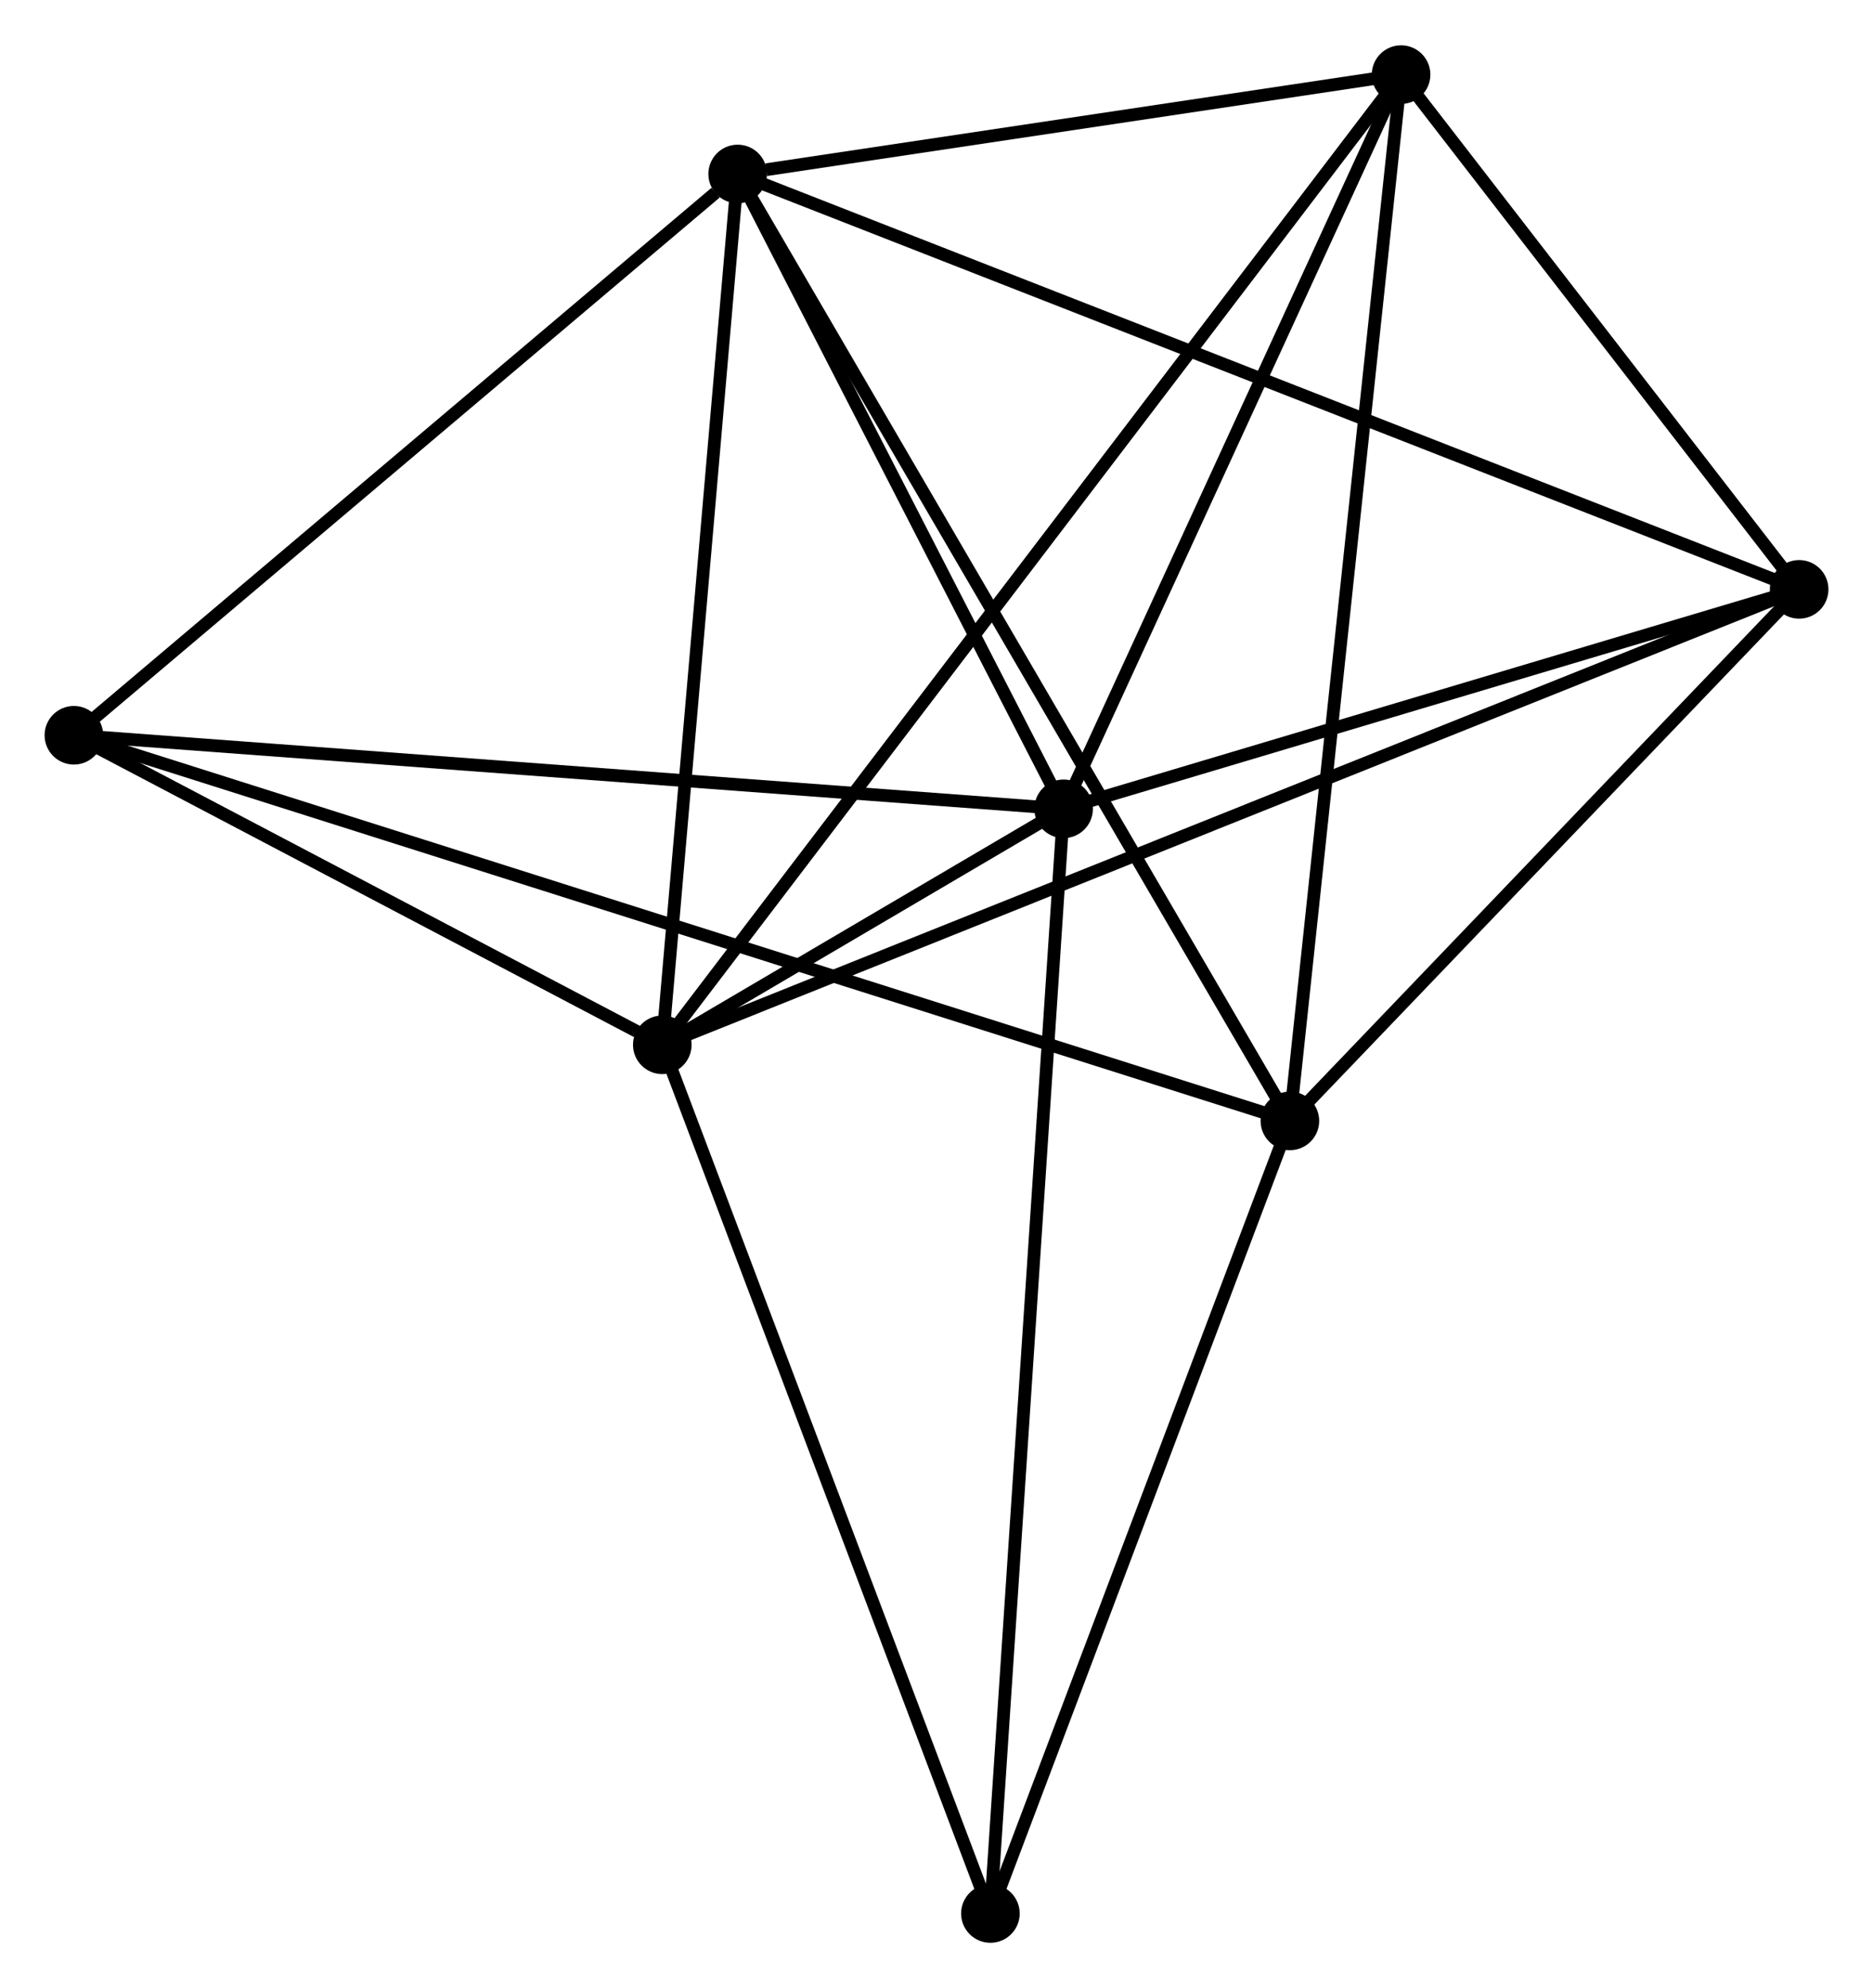 <?xml version="1.0" encoding="UTF-8" standalone="no"?>
<!DOCTYPE svg PUBLIC "-//W3C//DTD SVG 1.1//EN"
 "http://www.w3.org/Graphics/SVG/1.1/DTD/svg11.dtd">
<!-- Generated by graphviz version 2.36.0 (20140111.2315)
 -->
<!-- Title: %3 Pages: 1 -->
<svg width="147pt" height="156pt"
 viewBox="0.00 0.00 147.04 155.93" xmlns="http://www.w3.org/2000/svg" xmlns:xlink="http://www.w3.org/1999/xlink">
<g id="graph0" class="graph" transform="scale(1 1) rotate(0) translate(4 151.935)">
<title>%3</title>
<!-- 0 -->
<g id="node1" class="node"><title>0</title>
<ellipse fill="black" stroke="black" cx="47.994" cy="-69.984" rx="1.8" ry="1.8"/>
</g>
<!-- 1 -->
<g id="node2" class="node"><title>1</title>
<ellipse fill="black" stroke="black" cx="79.499" cy="-88.506" rx="1.8" ry="1.8"/>
</g>
<!-- 0&#45;&#45;1 -->
<g id="edge1" class="edge"><title>0&#45;&#45;1</title>
<path fill="none" stroke="black" d="M49.688,-70.98C55.107,-74.166 71.995,-84.094 77.64,-87.413"/>
</g>
<!-- 2 -->
<g id="node3" class="node"><title>2</title>
<ellipse fill="black" stroke="black" cx="53.911" cy="-138.335" rx="1.8" ry="1.8"/>
</g>
<!-- 0&#45;&#45;2 -->
<g id="edge2" class="edge"><title>0&#45;&#45;2</title>
<path fill="none" stroke="black" d="M48.164,-71.956C49.029,-81.937 52.912,-126.792 53.751,-136.484"/>
</g>
<!-- 4 -->
<g id="node4" class="node"><title>4</title>
<ellipse fill="black" stroke="black" cx="105.992" cy="-146.135" rx="1.8" ry="1.8"/>
</g>
<!-- 0&#45;&#45;4 -->
<g id="edge3" class="edge"><title>0&#45;&#45;4</title>
<path fill="none" stroke="black" d="M49.205,-71.574C56.753,-81.485 97.258,-134.668 104.787,-144.553"/>
</g>
<!-- 5 -->
<g id="node5" class="node"><title>5</title>
<ellipse fill="black" stroke="black" cx="137.242" cy="-105.732" rx="1.8" ry="1.8"/>
</g>
<!-- 0&#45;&#45;5 -->
<g id="edge4" class="edge"><title>0&#45;&#45;5</title>
<path fill="none" stroke="black" d="M49.858,-70.73C61.472,-75.383 123.803,-100.349 135.388,-104.989"/>
</g>
<!-- 6 -->
<g id="node6" class="node"><title>6</title>
<ellipse fill="black" stroke="black" cx="1.8" cy="-94.28" rx="1.8" ry="1.8"/>
</g>
<!-- 0&#45;&#45;6 -->
<g id="edge5" class="edge"><title>0&#45;&#45;6</title>
<path fill="none" stroke="black" d="M46.009,-71.028C38.41,-75.024 11.222,-89.324 3.726,-93.267"/>
</g>
<!-- 7 -->
<g id="node7" class="node"><title>7</title>
<ellipse fill="black" stroke="black" cx="73.752" cy="-1.8" rx="1.8" ry="1.8"/>
</g>
<!-- 0&#45;&#45;7 -->
<g id="edge6" class="edge"><title>0&#45;&#45;7</title>
<path fill="none" stroke="black" d="M48.63,-68.298C52.163,-58.947 69.33,-13.505 73.043,-3.677"/>
</g>
<!-- 1&#45;&#45;2 -->
<g id="edge7" class="edge"><title>1&#45;&#45;2</title>
<path fill="none" stroke="black" d="M78.648,-90.164C74.763,-97.729 58.738,-128.936 54.792,-136.619"/>
</g>
<!-- 1&#45;&#45;4 -->
<g id="edge8" class="edge"><title>1&#45;&#45;4</title>
<path fill="none" stroke="black" d="M80.38,-90.424C84.403,-99.173 100.995,-135.265 105.08,-144.151"/>
</g>
<!-- 1&#45;&#45;5 -->
<g id="edge9" class="edge"><title>1&#45;&#45;5</title>
<path fill="none" stroke="black" d="M81.42,-89.079C90.187,-91.695 126.35,-102.483 135.254,-105.139"/>
</g>
<!-- 1&#45;&#45;6 -->
<g id="edge10" class="edge"><title>1&#45;&#45;6</title>
<path fill="none" stroke="black" d="M77.578,-88.649C66.829,-89.448 14.227,-93.356 3.654,-94.142"/>
</g>
<!-- 1&#45;&#45;7 -->
<g id="edge11" class="edge"><title>1&#45;&#45;7</title>
<path fill="none" stroke="black" d="M79.379,-86.695C78.631,-75.411 74.617,-14.856 73.871,-3.601"/>
</g>
<!-- 2&#45;&#45;4 -->
<g id="edge13" class="edge"><title>2&#45;&#45;4</title>
<path fill="none" stroke="black" d="M56.149,-138.67C64.716,-139.953 95.368,-144.544 103.82,-145.81"/>
</g>
<!-- 2&#45;&#45;5 -->
<g id="edge14" class="edge"><title>2&#45;&#45;5</title>
<path fill="none" stroke="black" d="M55.652,-137.654C66.497,-133.411 124.694,-110.641 135.511,-106.409"/>
</g>
<!-- 2&#45;&#45;6 -->
<g id="edge15" class="edge"><title>2&#45;&#45;6</title>
<path fill="none" stroke="black" d="M52.178,-136.869C44.124,-130.061 10.456,-101.597 3.187,-95.452"/>
</g>
<!-- 3 -->
<g id="node8" class="node"><title>3</title>
<ellipse fill="black" stroke="black" cx="97.263" cy="-64.011" rx="1.8" ry="1.8"/>
</g>
<!-- 2&#45;&#45;3 -->
<g id="edge12" class="edge"><title>2&#45;&#45;3</title>
<path fill="none" stroke="black" d="M54.983,-136.497C60.981,-126.215 90.329,-75.899 96.229,-65.784"/>
</g>
<!-- 4&#45;&#45;5 -->
<g id="edge20" class="edge"><title>4&#45;&#45;5</title>
<path fill="none" stroke="black" d="M107.334,-144.399C112.475,-137.753 130.867,-113.973 135.939,-107.417"/>
</g>
<!-- 3&#45;&#45;4 -->
<g id="edge16" class="edge"><title>3&#45;&#45;4</title>
<path fill="none" stroke="black" d="M97.479,-66.041C98.686,-77.403 104.596,-133 105.783,-144.176"/>
</g>
<!-- 3&#45;&#45;5 -->
<g id="edge17" class="edge"><title>3&#45;&#45;5</title>
<path fill="none" stroke="black" d="M98.593,-65.4C104.663,-71.734 129.701,-97.863 135.865,-104.296"/>
</g>
<!-- 3&#45;&#45;6 -->
<g id="edge18" class="edge"><title>3&#45;&#45;6</title>
<path fill="none" stroke="black" d="M95.269,-64.644C82.846,-68.583 16.175,-89.722 3.783,-93.651"/>
</g>
<!-- 3&#45;&#45;7 -->
<g id="edge19" class="edge"><title>3&#45;&#45;7</title>
<path fill="none" stroke="black" d="M96.585,-62.217C93.152,-53.132 77.722,-12.306 74.388,-3.484"/>
</g>
</g>
</svg>
